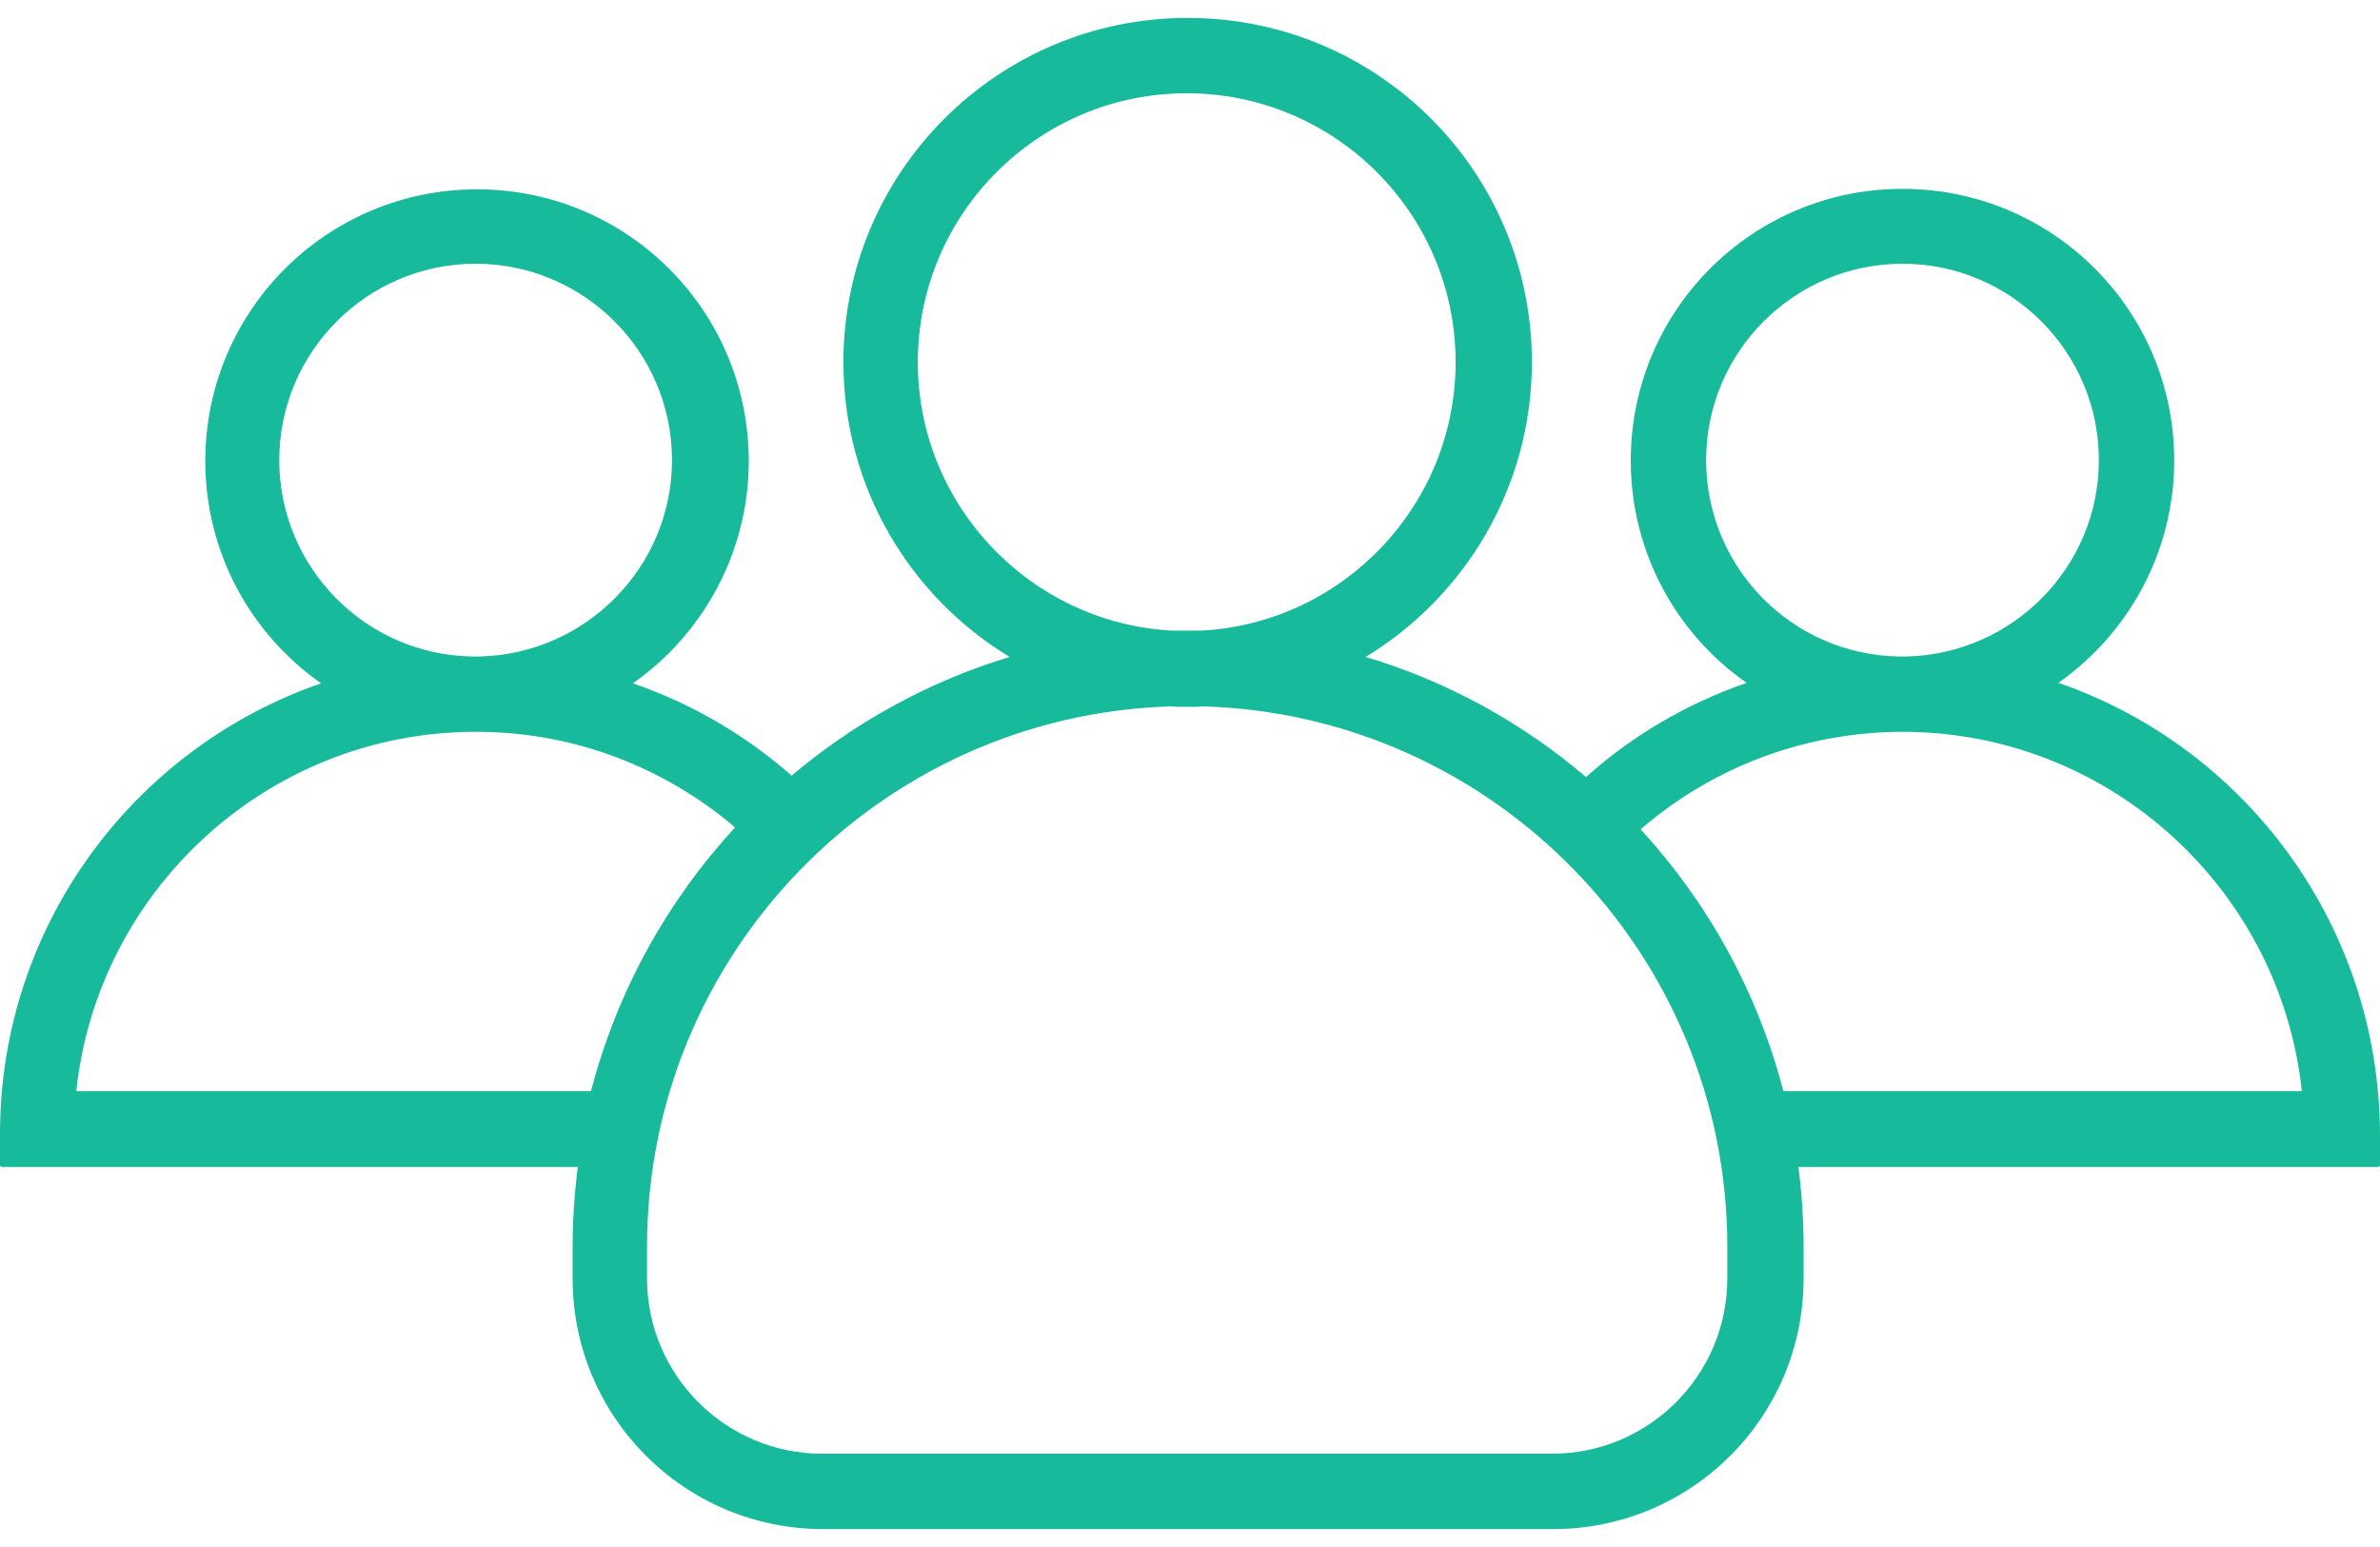 <svg width="80" height="52" viewBox="0 0 80 52" fill="none" xmlns="http://www.w3.org/2000/svg">
<path d="M69.189 22.953C71.531 21.307 73.083 18.568 73.083 15.482C73.083 10.432 68.999 6.348 63.949 6.348C58.9 6.348 54.816 10.432 54.816 15.482C54.816 18.568 56.351 21.307 58.71 22.953C56.7 23.649 54.864 24.726 53.312 26.119C51.175 24.298 48.658 22.905 45.904 22.082C49.244 20.056 51.492 16.368 51.492 12.173C51.492 5.778 46.316 0.602 39.921 0.602C33.526 0.602 28.35 5.794 28.35 12.173C28.35 16.368 30.582 20.056 33.938 22.082C31.215 22.905 28.73 24.282 26.609 26.071C25.057 24.71 23.253 23.649 21.274 22.969C23.617 21.323 25.168 18.584 25.168 15.497C25.168 10.448 21.084 6.364 16.035 6.364C10.985 6.364 6.901 10.448 6.901 15.497C6.901 18.584 8.437 21.323 10.795 22.969C4.511 25.137 0 31.105 0 38.117V39.162C0 39.194 0.032 39.225 0.063 39.225H19.422C19.311 40.096 19.248 40.998 19.248 41.9V42.977C19.248 47.63 23.015 51.398 27.669 51.398H52.204C56.858 51.398 60.625 47.63 60.625 42.977V41.9C60.625 40.998 60.562 40.096 60.451 39.225H79.937C79.968 39.225 80 39.194 80 39.162V38.117C79.968 31.089 75.473 25.122 69.189 22.953ZM57.349 15.466C57.349 11.825 60.309 8.865 63.949 8.865C67.59 8.865 70.55 11.825 70.55 15.466C70.55 19.059 67.653 21.987 64.076 22.067C64.028 22.067 63.997 22.067 63.949 22.067C63.902 22.067 63.87 22.067 63.823 22.067C60.23 22.003 57.349 19.075 57.349 15.466ZM30.851 12.173C30.851 7.187 34.903 3.135 39.889 3.135C44.875 3.135 48.928 7.187 48.928 12.173C48.928 16.985 45.144 20.927 40.412 21.196C40.237 21.196 40.063 21.196 39.889 21.196C39.715 21.196 39.541 21.196 39.367 21.196C34.634 20.927 30.851 16.985 30.851 12.173ZM9.387 15.466C9.387 11.825 12.347 8.865 15.987 8.865C19.628 8.865 22.588 11.825 22.588 15.466C22.588 19.059 19.691 21.987 16.114 22.067C16.067 22.067 16.035 22.067 15.987 22.067C15.94 22.067 15.908 22.067 15.861 22.067C12.283 22.003 9.387 19.075 9.387 15.466ZM19.866 36.677H2.564C3.277 29.933 8.975 24.647 15.892 24.599C15.924 24.599 15.956 24.599 15.987 24.599C16.019 24.599 16.051 24.599 16.082 24.599C19.375 24.615 22.382 25.834 24.709 27.812C22.43 30.282 20.736 33.321 19.866 36.677ZM58.061 42.977C58.061 46.222 55.417 48.865 52.172 48.865H27.637C24.393 48.865 21.749 46.222 21.749 42.977V41.9C21.749 32.07 29.6 24.029 39.367 23.744C39.541 23.76 39.731 23.76 39.905 23.76C40.079 23.76 40.269 23.76 40.443 23.744C50.21 24.029 58.061 32.07 58.061 41.9V42.977ZM59.945 36.677C59.074 33.337 57.412 30.345 55.148 27.876C57.491 25.85 60.53 24.631 63.854 24.599C63.886 24.599 63.918 24.599 63.949 24.599C63.981 24.599 64.013 24.599 64.044 24.599C70.962 24.647 76.66 29.933 77.372 36.677H59.945Z" fill="#17BA9B"/>
</svg>
